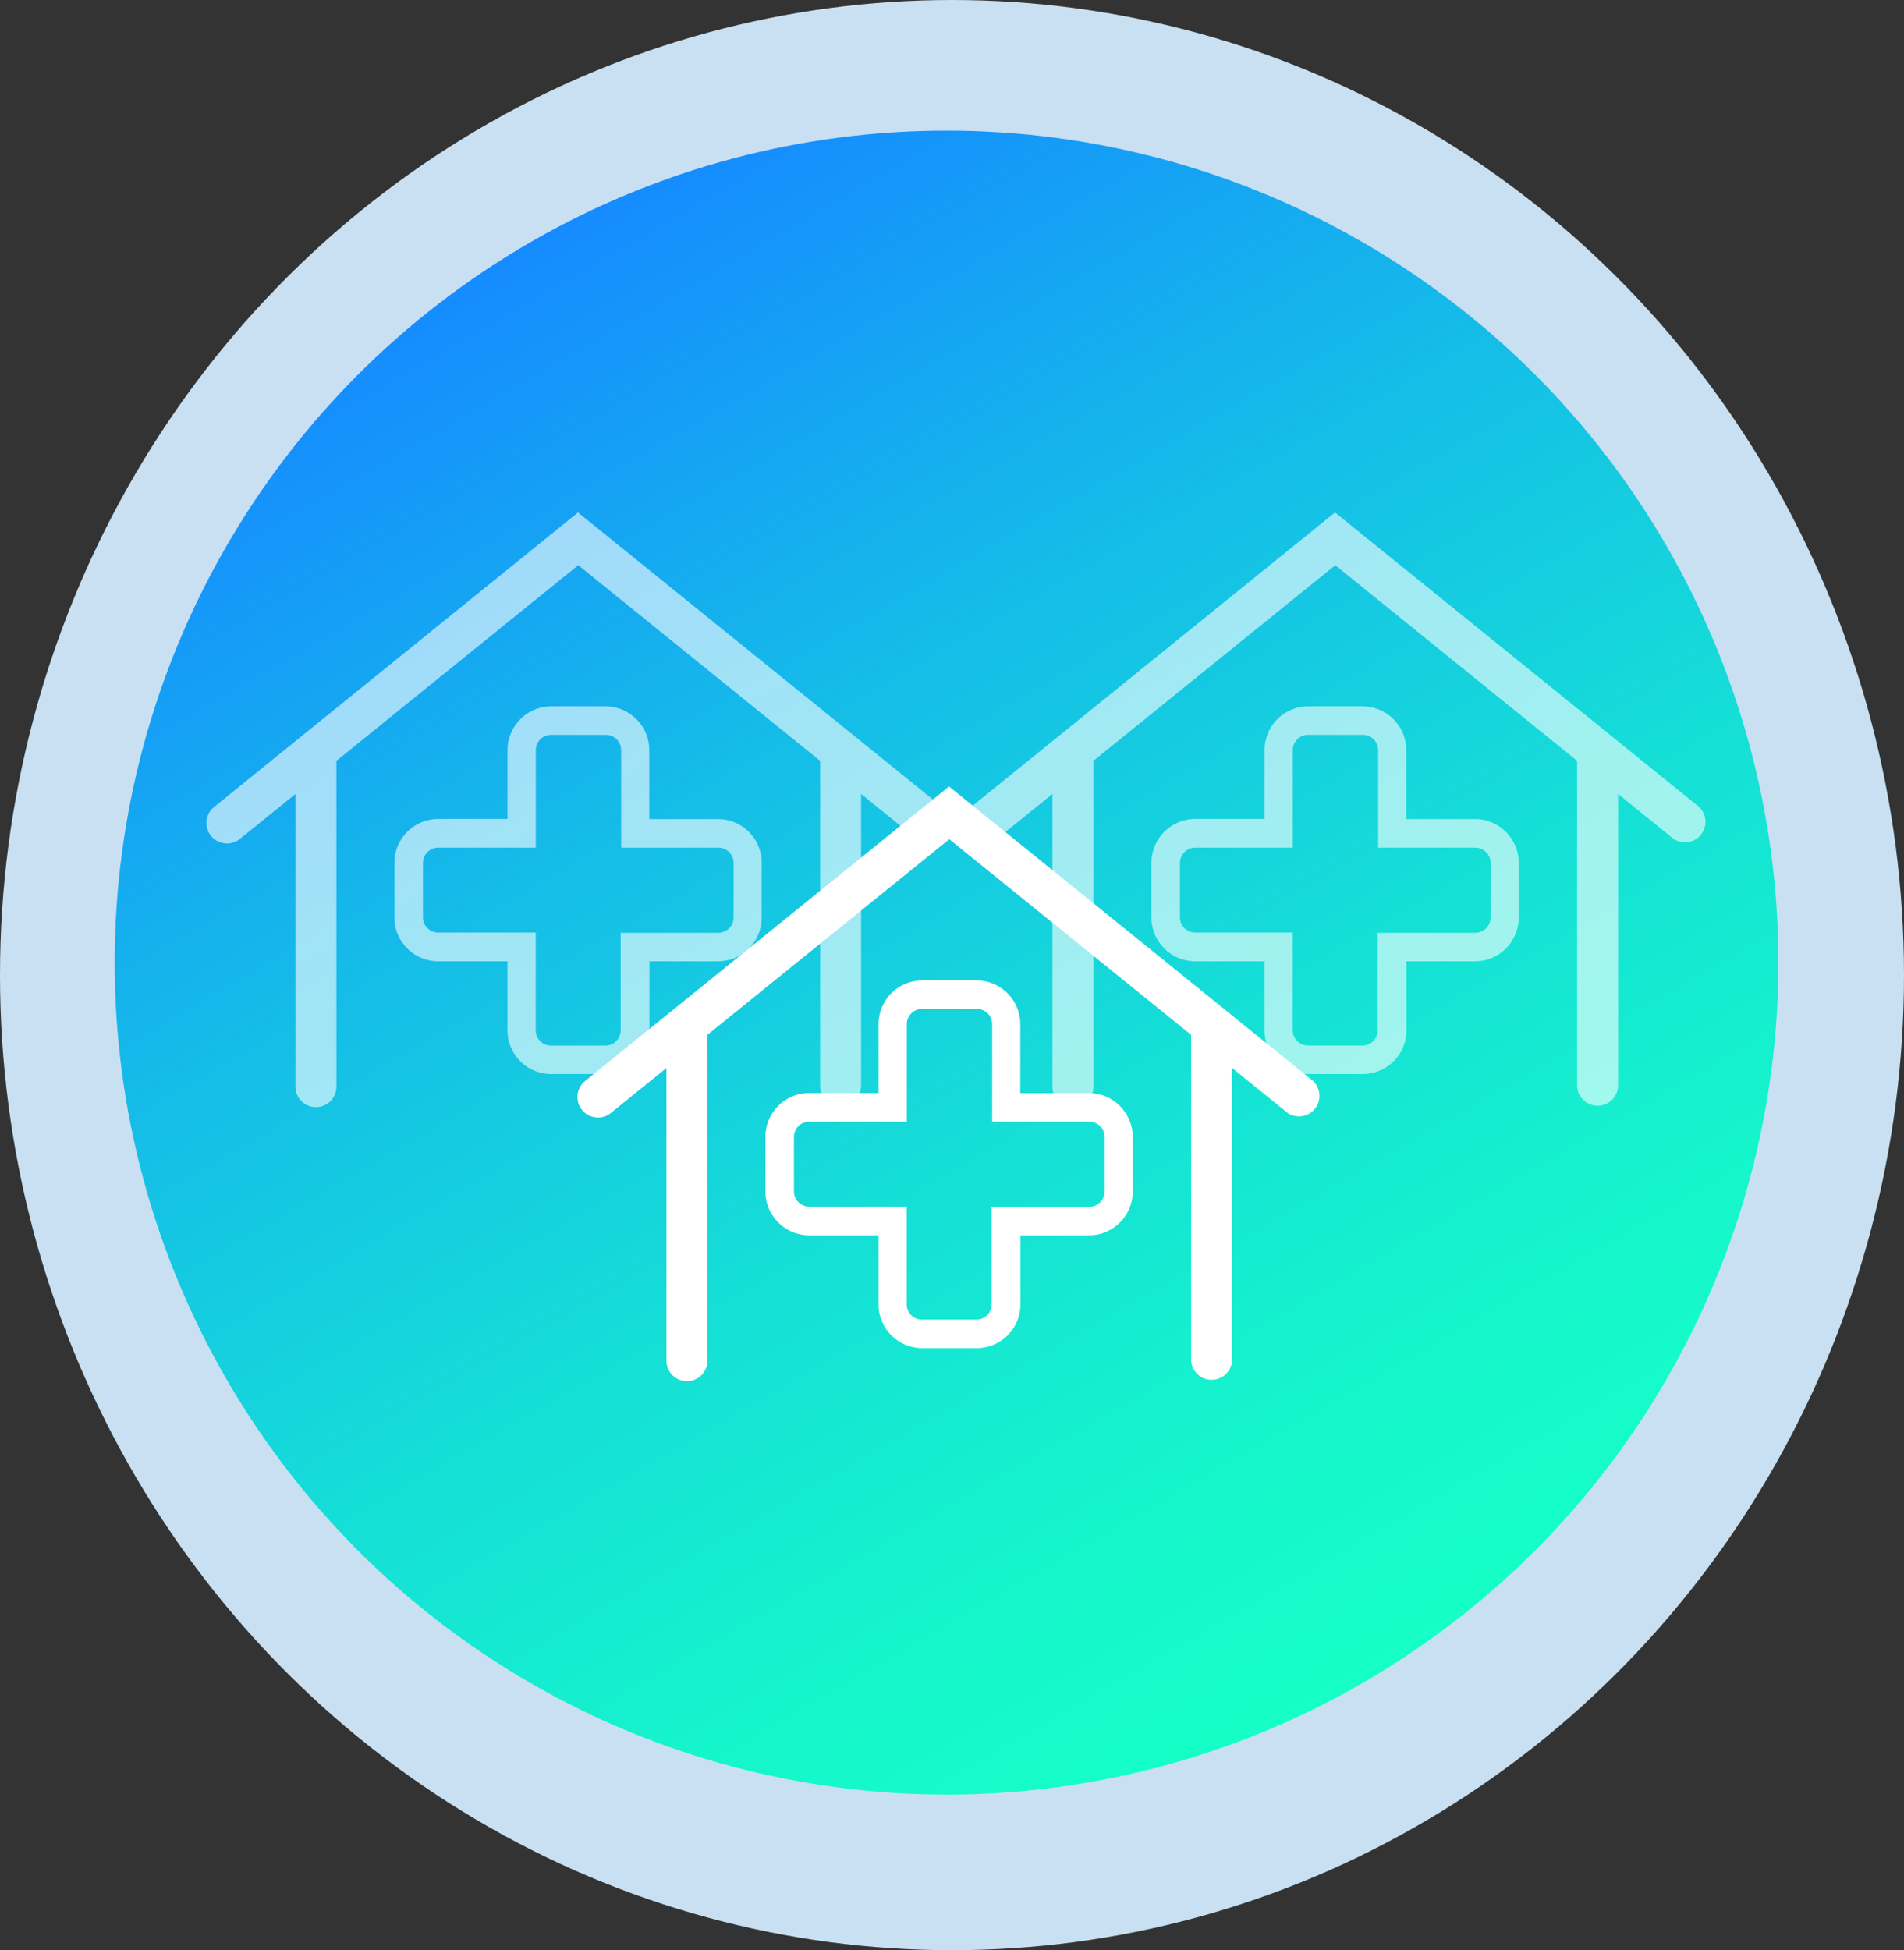 <svg xmlns="http://www.w3.org/2000/svg" xmlns:xlink="http://www.w3.org/1999/xlink" width="83" height="85" viewBox="0 0 83 85">
  <rect x="0" y="0" width="83" height="85" fill="#333333" stroke="none"/>
  <defs>
    <linearGradient id="linear-gradient" x1="0.25" y1="0.067" x2="0.75" y2="0.933" gradientUnits="objectBoundingBox">
      <stop offset="0" stop-color="#158bff"/>
      <stop offset="0.299" stop-color="#15b8ea"/>
      <stop offset="0.604" stop-color="#15ded7"/>
      <stop offset="0.849" stop-color="#15f6cb"/>
      <stop offset="1" stop-color="#15ffc7"/>
    </linearGradient>
  </defs>
  <g id="Group_957" data-name="Group 957" transform="translate(0.345 -0.279)">
    <g id="Group_909" data-name="Group 909" transform="translate(0 0)">
      <ellipse id="Ellipse_73" data-name="Ellipse 73" cx="41.5" cy="42.5" rx="41.5" ry="42.5" transform="translate(-0.345 0.279)" fill="#c8e0f1"/>
    </g>
    <g id="Group_910" data-name="Group 910" transform="translate(4.655 5.972)">
      <ellipse id="Ellipse_74" data-name="Ellipse 74" cx="36.262" cy="36.262" rx="36.262" ry="36.262" fill="url(#linear-gradient)"/>
    </g>
    <g id="Group_958" data-name="Group 958" transform="translate(14.051 16.54)">
      <g id="Group_959" data-name="Group 959" transform="translate(-145.893 -1.756)">
        <path id="Path_6544" data-name="Path 6544" d="M101.331,67.825h-3.01V64.819A1.913,1.913,0,0,0,96.43,62.91H94.056a1.913,1.913,0,0,0-1.916,1.909v3H89.119a1.913,1.913,0,0,0-1.909,1.913v2.374a1.913,1.913,0,0,0,1.909,1.916H92.14v3.01a1.905,1.905,0,0,0,1.905,1.905h2.377a1.905,1.905,0,0,0,1.905-1.905v-3.01h3.017a1.905,1.905,0,0,0,1.877-1.916V69.734A1.905,1.905,0,0,0,101.331,67.825Zm.665,4.29a.669.669,0,0,1-.665.665H97.073v4.251a.665.665,0,0,1-.665.665H94.031a.665.665,0,0,1-.661-.665V72.77H89.119a.665.665,0,0,1-.665-.665v-2.37a.665.665,0,0,1,.665-.665h4.254V64.819a.665.665,0,0,1,.665-.665H96.43a.665.665,0,0,1,.665.665V69.07h4.254a.665.665,0,0,1,.647.665Z" transform="translate(77.653 -34.685)" fill="#fff"/>
        <path id="Path_6545" data-name="Path 6545" d="M96.362,52.107,80.489,39.27,64.624,52.107A.895.895,0,1,0,65.75,53.5l2.42-1.959V64.266a.894.894,0,1,0,1.787,0V50.095L80.5,41.569l10.542,8.526V64.266a.894.894,0,0,0,1.787,0V51.539L95.25,53.5a.894.894,0,0,0,1.112-1.391Z" transform="translate(92.378 -19.496)" fill="#fff"/>
      </g>
      <g id="Group_960" data-name="Group 960" transform="translate(-162.066 -13.7)" opacity="0.6">
        <path id="Path_6544-2" data-name="Path 6544" d="M101.331,67.825h-3.01V64.819A1.913,1.913,0,0,0,96.43,62.91H94.056a1.913,1.913,0,0,0-1.916,1.909v3H89.119a1.913,1.913,0,0,0-1.909,1.913v2.374a1.913,1.913,0,0,0,1.909,1.916H92.14v3.01a1.905,1.905,0,0,0,1.905,1.905h2.377a1.905,1.905,0,0,0,1.905-1.905v-3.01h3.017a1.905,1.905,0,0,0,1.877-1.916V69.734A1.905,1.905,0,0,0,101.331,67.825Zm.665,4.29a.669.669,0,0,1-.665.665H97.073v4.251a.665.665,0,0,1-.665.665H94.031a.665.665,0,0,1-.661-.665V72.77H89.119a.665.665,0,0,1-.665-.665v-2.37a.665.665,0,0,1,.665-.665h4.254V64.819a.665.665,0,0,1,.665-.665H96.43a.665.665,0,0,1,.665.665V69.07h4.254a.665.665,0,0,1,.647.665Z" transform="translate(77.653 -34.685)" fill="#fff"/>
        <path id="Path_6545-2" data-name="Path 6545" d="M96.362,52.107,80.489,39.27,64.624,52.107A.895.895,0,1,0,65.75,53.5l2.42-1.959V64.266a.894.894,0,1,0,1.787,0V50.095L80.5,41.569l10.542,8.526V64.266a.894.894,0,0,0,1.787,0V51.539L95.25,53.5a.894.894,0,0,0,1.112-1.391Z" transform="translate(92.378 -19.496)" fill="#fff"/>
      </g>
      <g id="Group_961" data-name="Group 961" transform="translate(-129.066 -13.7)" opacity="0.6">
        <path id="Path_6544-3" data-name="Path 6544" d="M101.331,67.825h-3.01V64.819A1.913,1.913,0,0,0,96.43,62.91H94.056a1.913,1.913,0,0,0-1.916,1.909v3H89.119a1.913,1.913,0,0,0-1.909,1.913v2.374a1.913,1.913,0,0,0,1.909,1.916H92.14v3.01a1.905,1.905,0,0,0,1.905,1.905h2.377a1.905,1.905,0,0,0,1.905-1.905v-3.01h3.017a1.905,1.905,0,0,0,1.877-1.916V69.734A1.905,1.905,0,0,0,101.331,67.825Zm.665,4.29a.669.669,0,0,1-.665.665H97.073v4.251a.665.665,0,0,1-.665.665H94.031a.665.665,0,0,1-.661-.665V72.77H89.119a.665.665,0,0,1-.665-.665v-2.37a.665.665,0,0,1,.665-.665h4.254V64.819a.665.665,0,0,1,.665-.665H96.43a.665.665,0,0,1,.665.665V69.07h4.254a.665.665,0,0,1,.647.665Z" transform="translate(77.653 -34.685)" fill="#fff"/>
        <path id="Path_6545-3" data-name="Path 6545" d="M96.362,52.107,80.489,39.27,64.624,52.107A.895.895,0,1,0,65.75,53.5l2.42-1.959V64.266a.894.894,0,1,0,1.787,0V50.095L80.5,41.569l10.542,8.526V64.266a.894.894,0,0,0,1.787,0V51.539L95.25,53.5a.894.894,0,0,0,1.112-1.391Z" transform="translate(92.378 -19.496)" fill="#fff"/>
      </g>
    </g>
  </g>
</svg>
